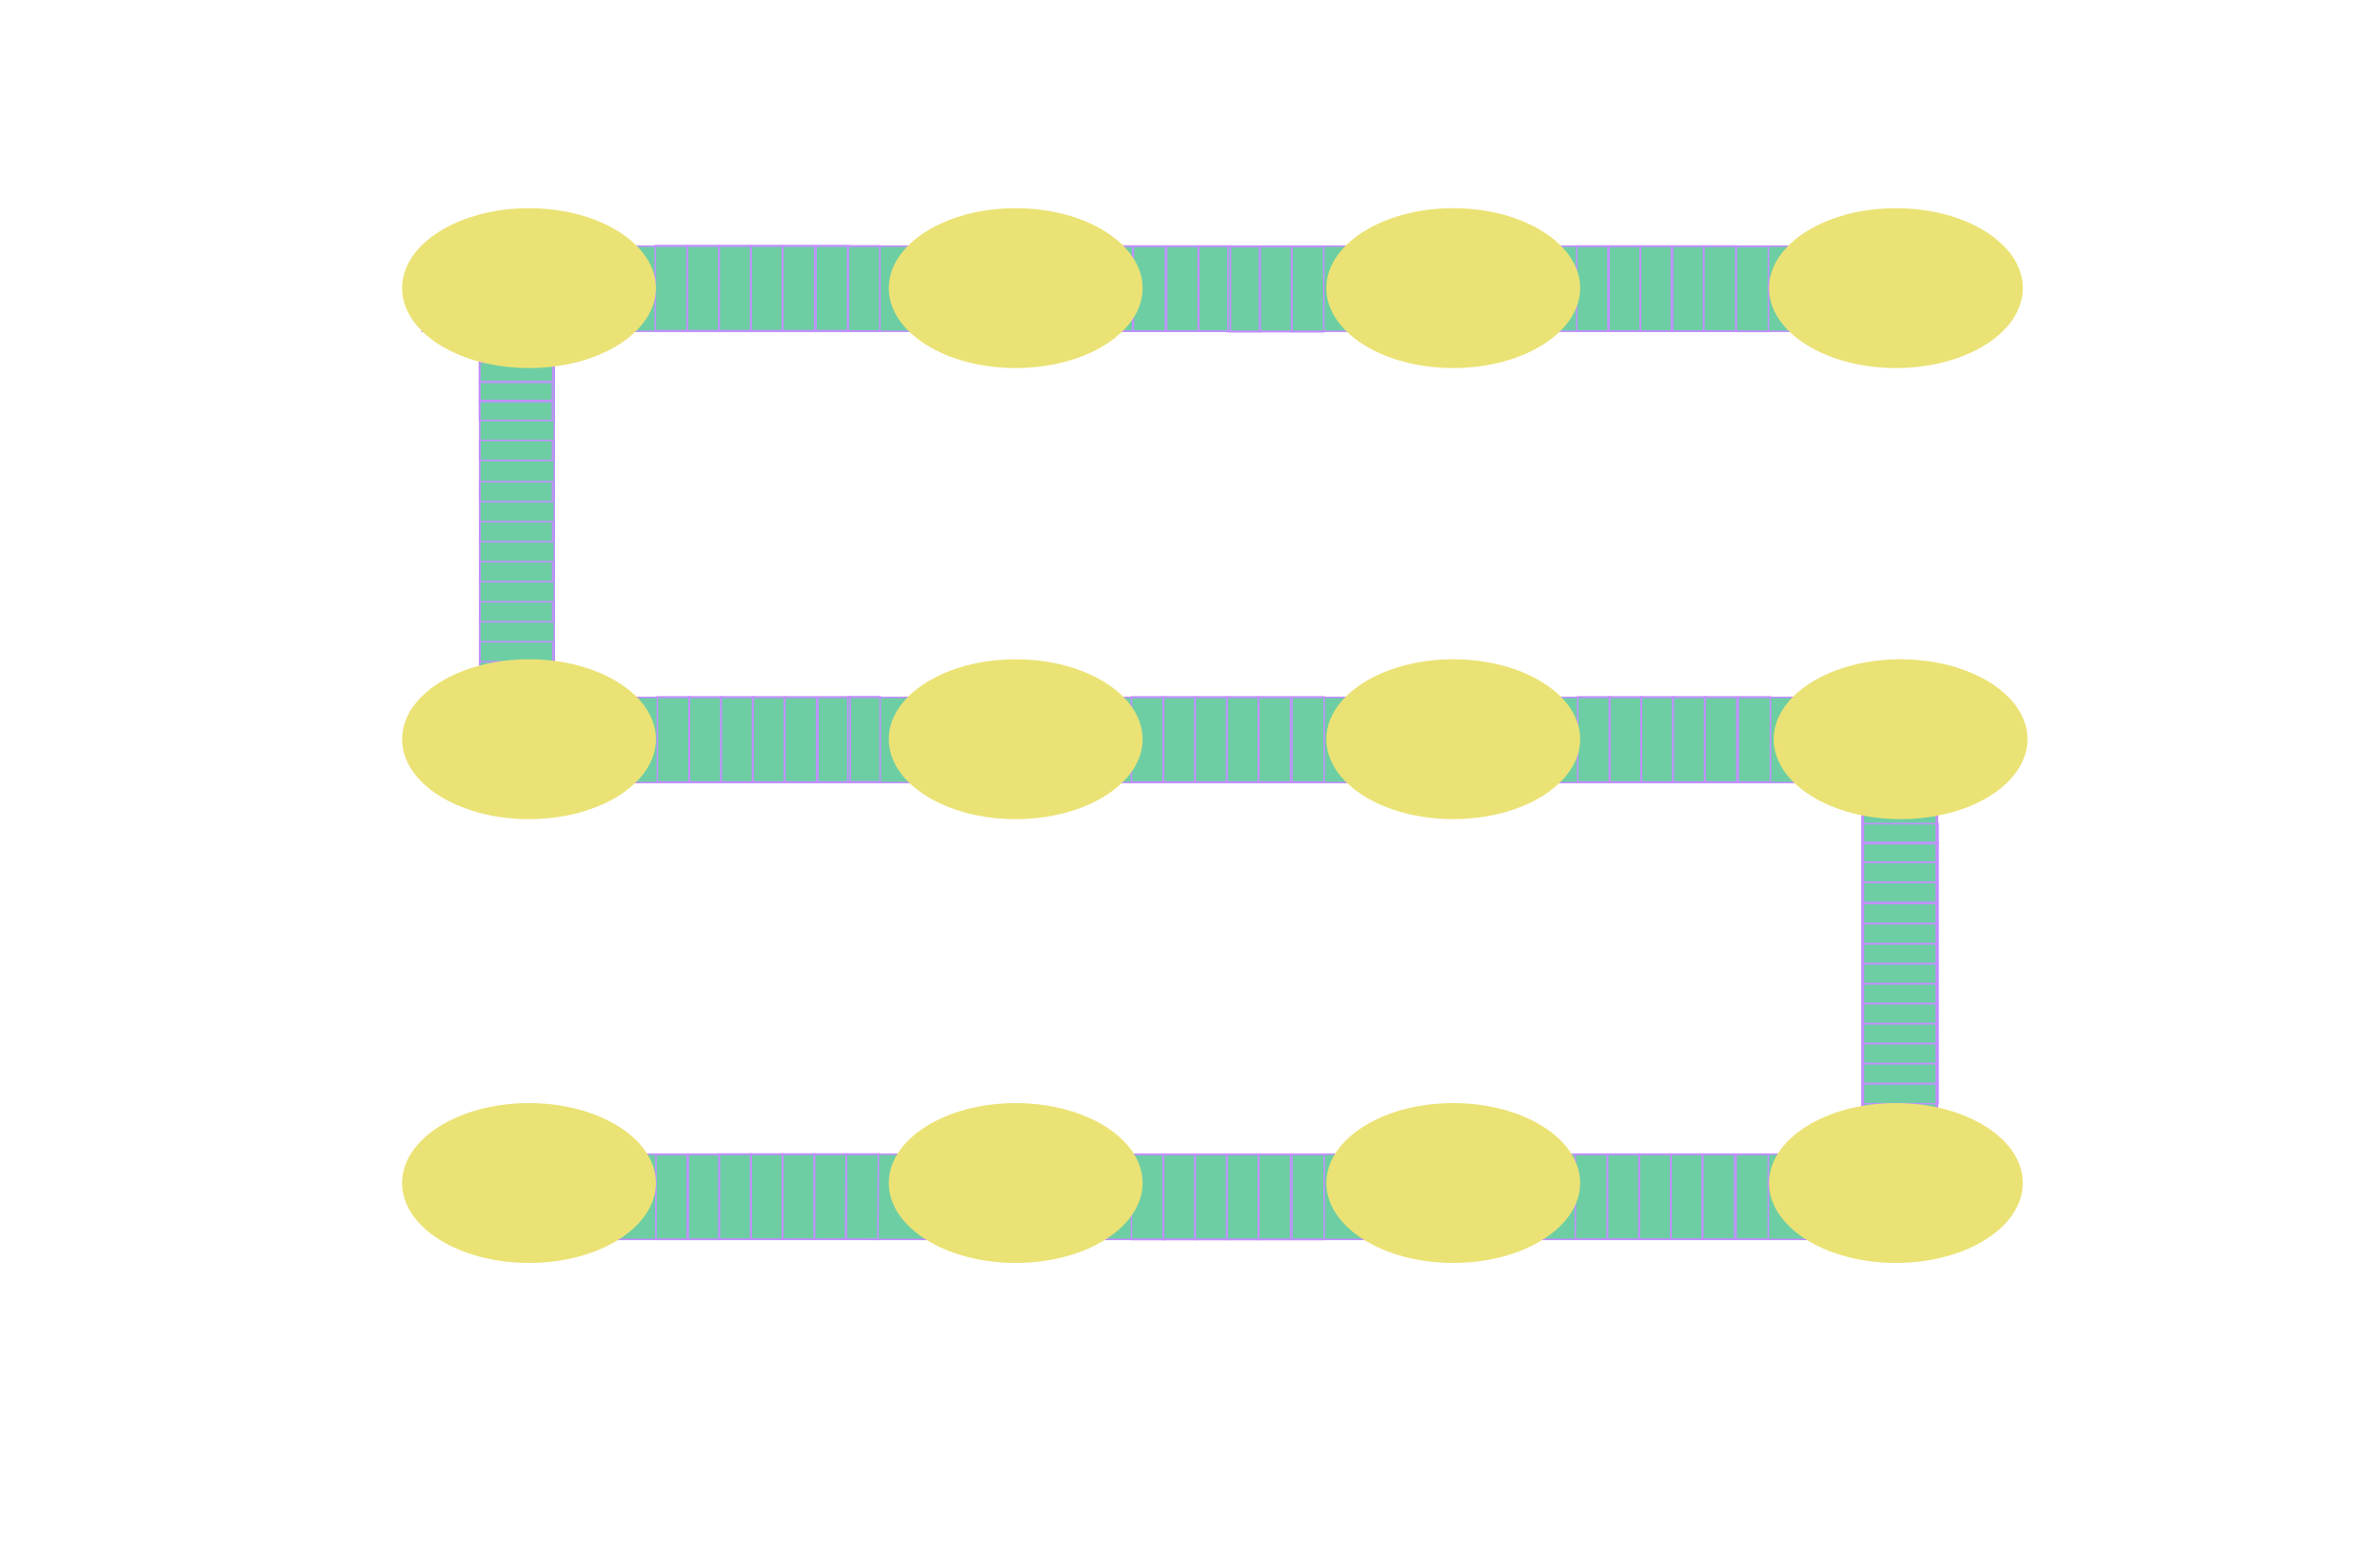 <?xml version="1.0" encoding="utf-8"?>
<!-- Generator: Adobe Illustrator 24.0.2, SVG Export Plug-In . SVG Version: 6.00 Build 0)  -->
<svg version="1.1" id="Ebene_1" xmlns="http://www.w3.org/2000/svg" xmlns:xlink="http://www.w3.org/1999/xlink" x="0px" y="0px"
	 viewBox="0 0 1536 1006" style="enable-background:new 0 0 1536 1006;" xml:space="preserve">
<style type="text/css">
	.st0{opacity:0.66;}
	.st1{fill:#22B573;stroke:#A155FF;stroke-linecap:round;stroke-miterlimit:10;}
	.st2{fill:none;stroke:#A155FF;stroke-miterlimit:10;}
	.st3{fill:none;stroke:#A155FF;stroke-miterlimit:10;}
	.st4{fill:#E1D32E;}
</style>
<g class="st0">
	<rect x="309.6" y="159.2" class="st1" width="48.1" height="291.3"/>
	<rect x="309.6" y="745.1" class="st1" width="892.4" height="55"/>
	<rect x="1202" y="449.4" class="st1" width="48.2" height="350"/>
	<rect x="1202" y="438.9" class="st1" width="48.2" height="350"/>
	<rect x="1202" y="460.3" class="st1" width="48.2" height="316.5"/>
	<rect x="1202" y="457.9" class="st1" width="48.2" height="314.1"/>
	<rect x="1202" y="477.2" class="st1" width="48.2" height="282.6"/>
	<rect x="1202.6" y="453.5" class="st1" width="47" height="291.3"/>
	<rect x="309.6" y="450.2" class="st1" width="892.4" height="55"/>
	<rect x="272.5" y="158.9" class="st1" width="940.6" height="55"/>
	<rect x="423.3" y="745.2" class="st2" width="20.8" height="54.9"/>
	<rect x="731.4" y="158.9" class="st2" width="20.8" height="55"/>
	<rect x="710.3" y="158.9" class="st2" width="20.8" height="55"/>
	<rect x="752.9" y="158.9" class="st2" width="20.8" height="55"/>
	<rect x="773.3" y="158.9" class="st2" width="20.8" height="55"/>
	<rect x="812.9" y="159.1" class="st2" width="20.8" height="55"/>
	<rect x="1017.6" y="158.9" class="st2" width="20.8" height="55"/>
	<rect x="1037.8" y="158.9" class="st2" width="20.8" height="55"/>
	<rect x="1058.7" y="158.9" class="st2" width="20.8" height="55"/>
	<rect x="1078.7" y="158.9" class="st2" width="20.8" height="55"/>
	<rect x="1099.5" y="158.9" class="st2" width="20.8" height="55"/>
	<rect x="443.5" y="745.2" class="st2" width="20.8" height="54.9"/>
	<rect x="547.2" y="449.8" class="st2" width="20.8" height="54.9"/>
	<rect x="464" y="745" class="st2" width="20.8" height="55"/>
	<rect x="484.4" y="745" class="st2" width="20.8" height="55"/>
	<rect x="504.9" y="745" class="st2" width="20.8" height="55"/>
	<rect x="525.4" y="745" class="st2" width="20.8" height="55"/>
	<polygon class="st3" points="545.7,800 546.1,745 566.9,745 566.5,800.1 	"/>
	<g>
		<rect x="730.2" y="745.3" class="st2" width="20.8" height="54.9"/>
		<rect x="750.6" y="745.3" class="st2" width="20.8" height="54.9"/>
		<rect x="771.1" y="745.3" class="st2" width="20.8" height="54.9"/>
		<rect x="791.6" y="745.3" class="st2" width="20.8" height="54.9"/>
		<rect x="812.1" y="745.3" class="st2" width="20.8" height="54.9"/>
		<rect x="833.8" y="745.3" class="st2" width="20.8" height="54.9"/>
	</g>
	<g>
		<rect x="422.9" y="158.6" class="st2" width="20.8" height="54.9"/>
		<rect x="443.4" y="158.6" class="st2" width="20.8" height="54.9"/>
		<rect x="463.9" y="158.6" class="st2" width="20.8" height="54.9"/>
		<rect x="484.4" y="158.6" class="st2" width="20.8" height="54.9"/>
		<rect x="504.9" y="158.6" class="st2" width="20.8" height="54.9"/>
		<rect x="526.6" y="158.6" class="st2" width="20.8" height="54.9"/>
	</g>
	<g>
		<rect x="424.2" y="449.9" class="st2" width="20.8" height="54.9"/>
		<rect x="444.7" y="449.9" class="st2" width="20.8" height="54.9"/>
		<rect x="465.2" y="449.9" class="st2" width="20.8" height="54.9"/>
		<rect x="485.7" y="449.9" class="st2" width="20.8" height="54.9"/>
		<rect x="506.2" y="449.9" class="st2" width="20.8" height="54.9"/>
		<rect x="527.9" y="449.9" class="st2" width="20.8" height="54.9"/>
	</g>
	<rect x="730.2" y="449.9" class="st2" width="20.8" height="54.9"/>
	<rect x="750.6" y="449.9" class="st2" width="20.8" height="54.9"/>
	<rect x="771.1" y="449.9" class="st2" width="20.8" height="54.9"/>
	<rect x="791.6" y="449.9" class="st2" width="20.8" height="54.9"/>
	<rect x="812.1" y="449.9" class="st2" width="20.8" height="54.9"/>
	<rect x="833.8" y="449.9" class="st2" width="20.8" height="54.9"/>
	<rect x="1018.2" y="449.9" class="st2" width="20.8" height="54.9"/>
	<rect x="1038.6" y="449.9" class="st2" width="20.8" height="54.9"/>
	<rect x="1059.1" y="449.9" class="st2" width="20.8" height="54.9"/>
	<rect x="1079.6" y="449.9" class="st2" width="20.8" height="54.9"/>
	<rect x="1100.1" y="449.9" class="st2" width="20.8" height="54.9"/>
	<rect x="1121.8" y="449.9" class="st2" width="20.8" height="54.9"/>
	<g>
		<rect x="1016.7" y="745.1" class="st2" width="20.8" height="54.9"/>
		<rect x="1037.2" y="745.1" class="st2" width="20.8" height="54.9"/>
		<rect x="1057.7" y="745.1" class="st2" width="20.8" height="54.9"/>
		<rect x="1078.2" y="745.1" class="st2" width="20.8" height="54.9"/>
		<rect x="1098.6" y="745.1" class="st2" width="20.8" height="54.9"/>
		<rect x="1120.4" y="745.1" class="st2" width="20.8" height="54.9"/>
	</g>
	<rect x="1202.2" y="686.6" class="st2" width="48.6" height="12.9"/>
	<rect x="1202.2" y="660.8" class="st2" width="48.6" height="12.9"/>
	<rect x="1202.2" y="635" class="st2" width="48.6" height="12.9"/>
	<rect x="1202.2" y="609.2" class="st2" width="48.6" height="12.9"/>
	<rect x="1202.2" y="583.3" class="st2" width="48.6" height="12.9"/>
	<rect x="1202.2" y="556.7" class="st2" width="48.6" height="12.9"/>
	<g>
		<rect x="1202.2" y="699.6" class="st2" width="48.6" height="12.9"/>
		<rect x="1202.2" y="673.7" class="st2" width="48.6" height="12.9"/>
		<rect x="1202.2" y="647.9" class="st2" width="48.6" height="12.9"/>
		<rect x="1202.2" y="622.1" class="st2" width="48.6" height="12.9"/>
		<rect x="1202.2" y="596.3" class="st2" width="48.6" height="12.9"/>
		<rect x="1202.2" y="569.6" class="st2" width="48.6" height="12.9"/>
		<rect x="1202.2" y="543.8" class="st2" width="48.6" height="12.9"/>
		<rect x="1202.2" y="531.7" class="st2" width="48.6" height="12.9"/>
	</g>
	<g>
		<rect x="309.7" y="414.3" class="st2" width="47.1" height="12.9"/>
		<rect x="309.6" y="388.5" class="st2" width="47.1" height="12.9"/>
		<rect x="309.6" y="362.6" class="st2" width="47.1" height="12.9"/>
		<rect x="309.6" y="336.8" class="st2" width="47.1" height="12.9"/>
		<rect x="309.5" y="311" class="st2" width="47.1" height="12.9"/>
		<rect x="309.5" y="284.3" class="st2" width="47.1" height="12.9"/>
		<rect x="309.4" y="258.5" class="st2" width="47.1" height="12.9"/>
		<rect x="309.4" y="246.4" class="st2" width="47.1" height="12.9"/>
	</g>
	<rect x="309.4" y="233.9" class="st2" width="47.4" height="12.9"/>
	<rect x="547" y="158.8" class="st2" width="20.8" height="54.9"/>
	<rect x="792.5" y="159.2" class="st2" width="20.8" height="55"/>
	<rect x="833.5" y="159.2" class="st2" width="20.8" height="55"/>
	<rect x="1120.5" y="159" class="st2" width="20.8" height="55"/>
	<ellipse class="st4" cx="937.9" cy="477.2" rx="81.9" ry="51.6"/>
	<ellipse class="st4" cx="1226.6" cy="477.2" rx="81.9" ry="51.6"/>
	<ellipse class="st4" cx="655.5" cy="186" rx="81.9" ry="51.6"/>
	<ellipse class="st4" cx="341.4" cy="763.7" rx="81.9" ry="51.6"/>
	<ellipse class="st4" cx="655.5" cy="763.7" rx="81.9" ry="51.6"/>
	<ellipse class="st4" cx="937.9" cy="763.7" rx="81.9" ry="51.6"/>
	<ellipse class="st4" cx="1223.6" cy="763.7" rx="81.9" ry="51.6"/>
	<ellipse class="st4" cx="655.5" cy="477.2" rx="81.9" ry="51.6"/>
	<ellipse class="st4" cx="937.9" cy="186" rx="81.9" ry="51.6"/>
	<ellipse class="st4" cx="1223.6" cy="186" rx="81.9" ry="51.6"/>
	<ellipse class="st4" cx="341.4" cy="186" rx="81.9" ry="51.6"/>
	<ellipse class="st4" cx="341.4" cy="477.2" rx="81.9" ry="51.6"/>
</g>
</svg>
